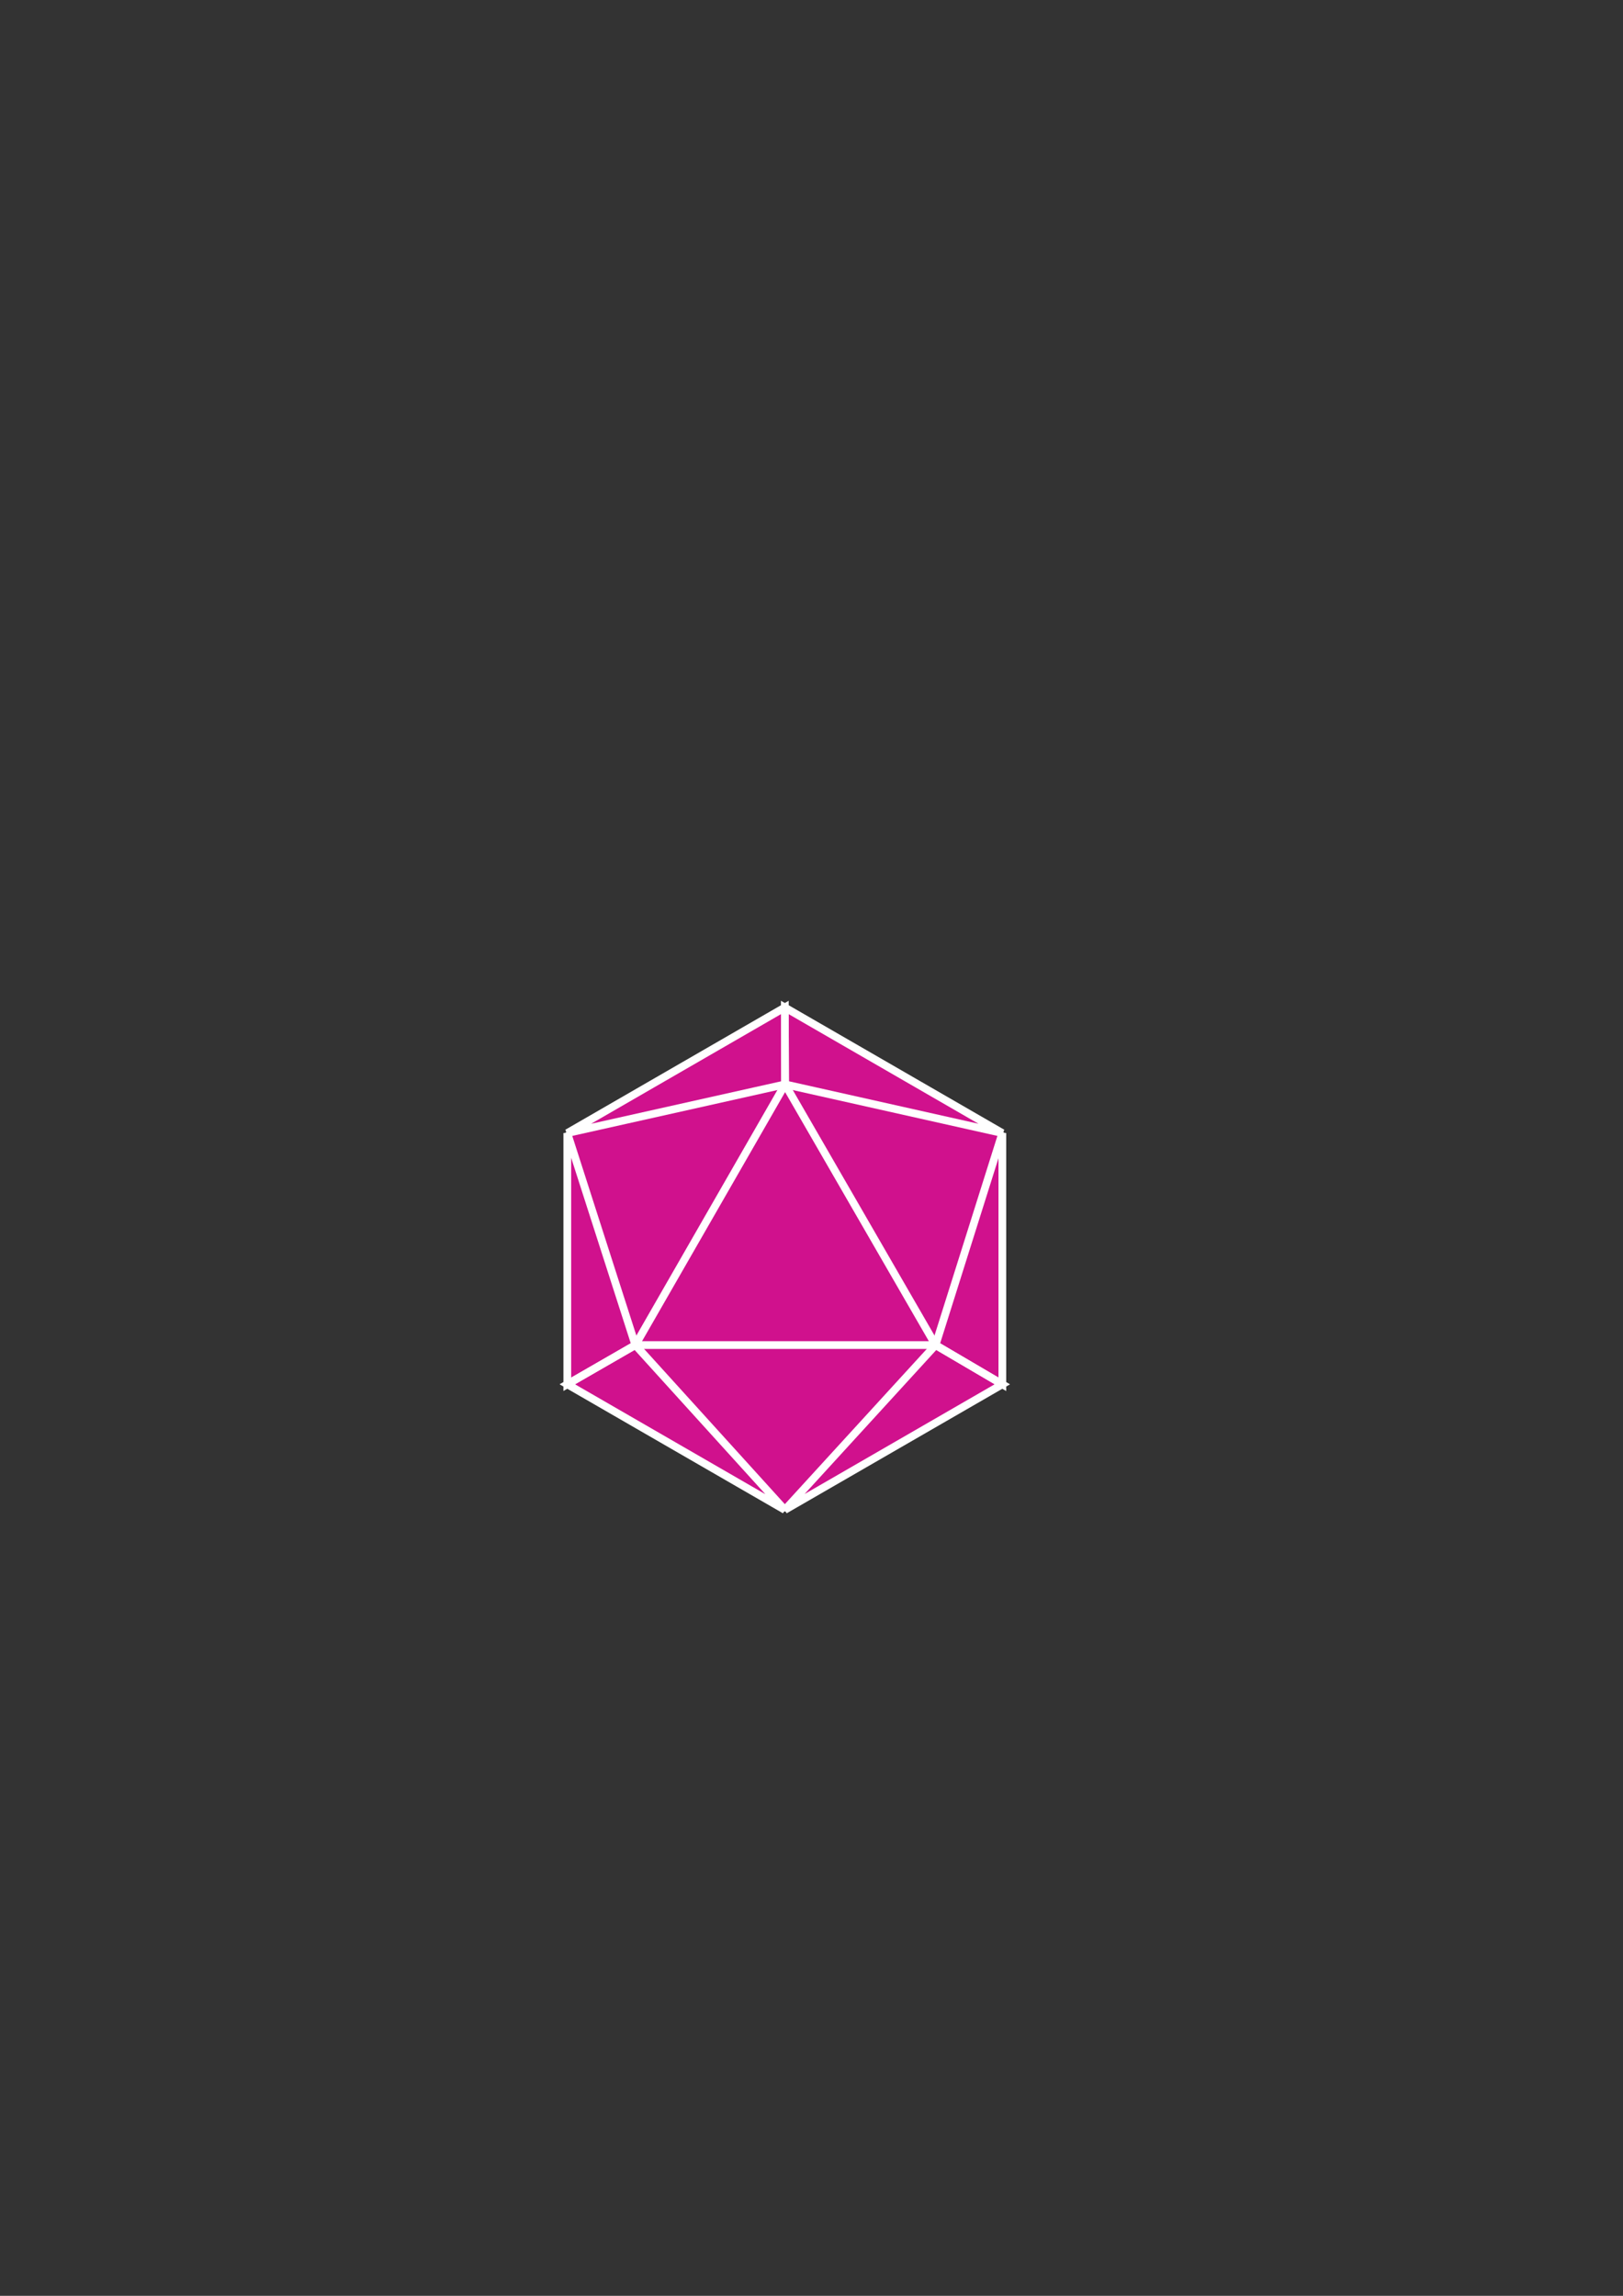 <?xml version="1.0" encoding="UTF-8" standalone="no"?>
<!-- Created with Inkscape (http://www.inkscape.org/) -->

<svg
   xmlns:dc="http://purl.org/dc/elements/1.1/"
   xmlns:cc="http://creativecommons.org/ns#"
   xmlns:rdf="http://www.w3.org/1999/02/22-rdf-syntax-ns#"
   xmlns:svg="http://www.w3.org/2000/svg"
   xmlns="http://www.w3.org/2000/svg"
   xmlns:sodipodi="http://sodipodi.sourceforge.net/DTD/sodipodi-0.dtd"
   xmlns:inkscape="http://www.inkscape.org/namespaces/inkscape"
   width="210mm"
   height="297mm"
   viewBox="0 0 210 297"
   version="1.1"
   id="svg8"
   inkscape:version="0.92.4 (5da689c313, 2019-01-14)"
   sodipodi:docname="d20.svg"
   inkscape:export-filename="C:\Users\Thomas Allerton\Documents\Dev\towngenerator-roll20-extension\assets\d20.png"
   inkscape:export-xdpi="222.96942"
   inkscape:export-ydpi="222.96942">
  <rect x="0" y="0" width="210" height="297" fill="#333333" stroke="none"/>
  <defs
     id="defs2" />
  <sodipodi:namedview
     id="base"
     pagecolor="#ffffff"
     bordercolor="#666666"
     borderopacity="1.0"
     inkscape:pageopacity="0.0"
     inkscape:pageshadow="2"
     inkscape:zoom="1.979899"
     inkscape:cx="255.20434"
     inkscape:cy="511.30697"
     inkscape:document-units="mm"
     inkscape:current-layer="layer1"
     showgrid="false"
     inkscape:window-width="2560"
     inkscape:window-height="1377"
     inkscape:window-x="2552"
     inkscape:window-y="-8"
     inkscape:window-maximized="1" />
  <g
     inkscape:label="Layer 1"
     inkscape:groupmode="layer"
     id="layer1">
    <path
       sodipodi:type="star"
       style="fill:#d0118d;fill-opacity:1;stroke:#ffffff;stroke-width:0.366;stroke-opacity:1"
       id="path4885"
       sodipodi:sides="6"
       sodipodi:cx="101.54768"
       sodipodi:cy="162.83068"
       sodipodi:r1="32.499477"
       sodipodi:r2="28.145372"
       sodipodi:arg1="0.52359878"
       sodipodi:arg2="1.0471976"
       inkscape:flatsided="true"
       inkscape:rounded="0"
       inkscape:randomized="0"
       d="m 129.693,179.08 -28.145,16.25 -28.145,-16.25 0,-32.499 28.145,-16.25 28.145,16.25 z"
       inkscape:transform-center-y="-1.3211619e-05"
       inkscape:transform-center-x="2.014286e-06"
       inkscape:export-filename="C:\Users\Thomas Allerton\path4943.png"
       inkscape:export-xdpi="222.96942"
       inkscape:export-ydpi="222.96942" />
    <path
       style="fill:none;stroke:#ffffff;stroke-width:1;stroke-linecap:butt;stroke-linejoin:miter;stroke-opacity:1;stroke-miterlimit:4;stroke-dasharray:none"
       d="m 101.581,140.282 19.47,33.723 H 82.21 Z"
       id="path4931"
       inkscape:connector-curvature="0"
       inkscape:export-filename="C:\Users\Thomas Allerton\path4943.png"
       inkscape:export-xdpi="222.96942"
       inkscape:export-ydpi="222.96942" />
    <path
       style="fill:none;stroke:#ffffff;stroke-width:1;stroke-linecap:butt;stroke-linejoin:miter;stroke-opacity:1;stroke-miterlimit:4;stroke-dasharray:none"
       d="m 101.548,130.331 0.033,9.95 28.112,6.299 z"
       id="path4933"
       inkscape:connector-curvature="0"
       inkscape:export-filename="C:\Users\Thomas Allerton\path4943.png"
       inkscape:export-xdpi="222.96942"
       inkscape:export-ydpi="222.96942" />
    <path
       style="fill:none;stroke:#ffffff;stroke-width:1;stroke-linecap:butt;stroke-linejoin:miter;stroke-opacity:1;stroke-miterlimit:4;stroke-dasharray:none"
       d="m 129.693,146.581 -8.642,27.424 8.642,5.076 z"
       id="path4935"
       inkscape:connector-curvature="0"
       inkscape:export-filename="C:\Users\Thomas Allerton\path4943.png"
       inkscape:export-xdpi="222.96942"
       inkscape:export-ydpi="222.96942" />
    <path
       style="fill:none;stroke:#ffffff;stroke-width:1;stroke-linecap:butt;stroke-linejoin:miter;stroke-opacity:1;stroke-miterlimit:4;stroke-dasharray:none"
       d="m 101.548,130.331 0.033,9.95 -28.179,6.299 z"
       id="path4937"
       inkscape:connector-curvature="0"
       inkscape:export-filename="C:\Users\Thomas Allerton\path4943.png"
       inkscape:export-xdpi="222.96942"
       inkscape:export-ydpi="222.96942" />
    <path
       style="fill:none;stroke:#ffffff;stroke-width:1;stroke-linecap:butt;stroke-linejoin:miter;stroke-opacity:1;stroke-miterlimit:4;stroke-dasharray:none"
       d="m 73.402,146.581 8.808,27.424 -8.808,5.076 z"
       id="path4939"
       inkscape:connector-curvature="0"
       inkscape:export-filename="C:\Users\Thomas Allerton\path4943.png"
       inkscape:export-xdpi="222.96942"
       inkscape:export-ydpi="222.96942" />
    <path
       style="fill:none;stroke:#ffffff;stroke-width:1;stroke-linecap:butt;stroke-linejoin:miter;stroke-opacity:1;stroke-miterlimit:4;stroke-dasharray:none"
       d="M 82.21,174.005 101.548,195.33 73.402,179.08 Z"
       id="path4941"
       inkscape:connector-curvature="0"
       inkscape:export-filename="C:\Users\Thomas Allerton\path4943.png"
       inkscape:export-xdpi="222.96942"
       inkscape:export-ydpi="222.96942" />
    <path
       style="fill:none;stroke:#ffffff;stroke-width:1;stroke-linecap:butt;stroke-linejoin:miter;stroke-opacity:1;stroke-miterlimit:4;stroke-dasharray:none"
       d="m 121.051,174.005 8.642,5.076 -28.145,16.25 z"
       id="path4943"
       inkscape:connector-curvature="0"
       inkscape:export-filename="C:\Users\Thomas Allerton\path4943.png"
       inkscape:export-xdpi="222.96942"
       inkscape:export-ydpi="222.96942" />
  </g>
</svg>
